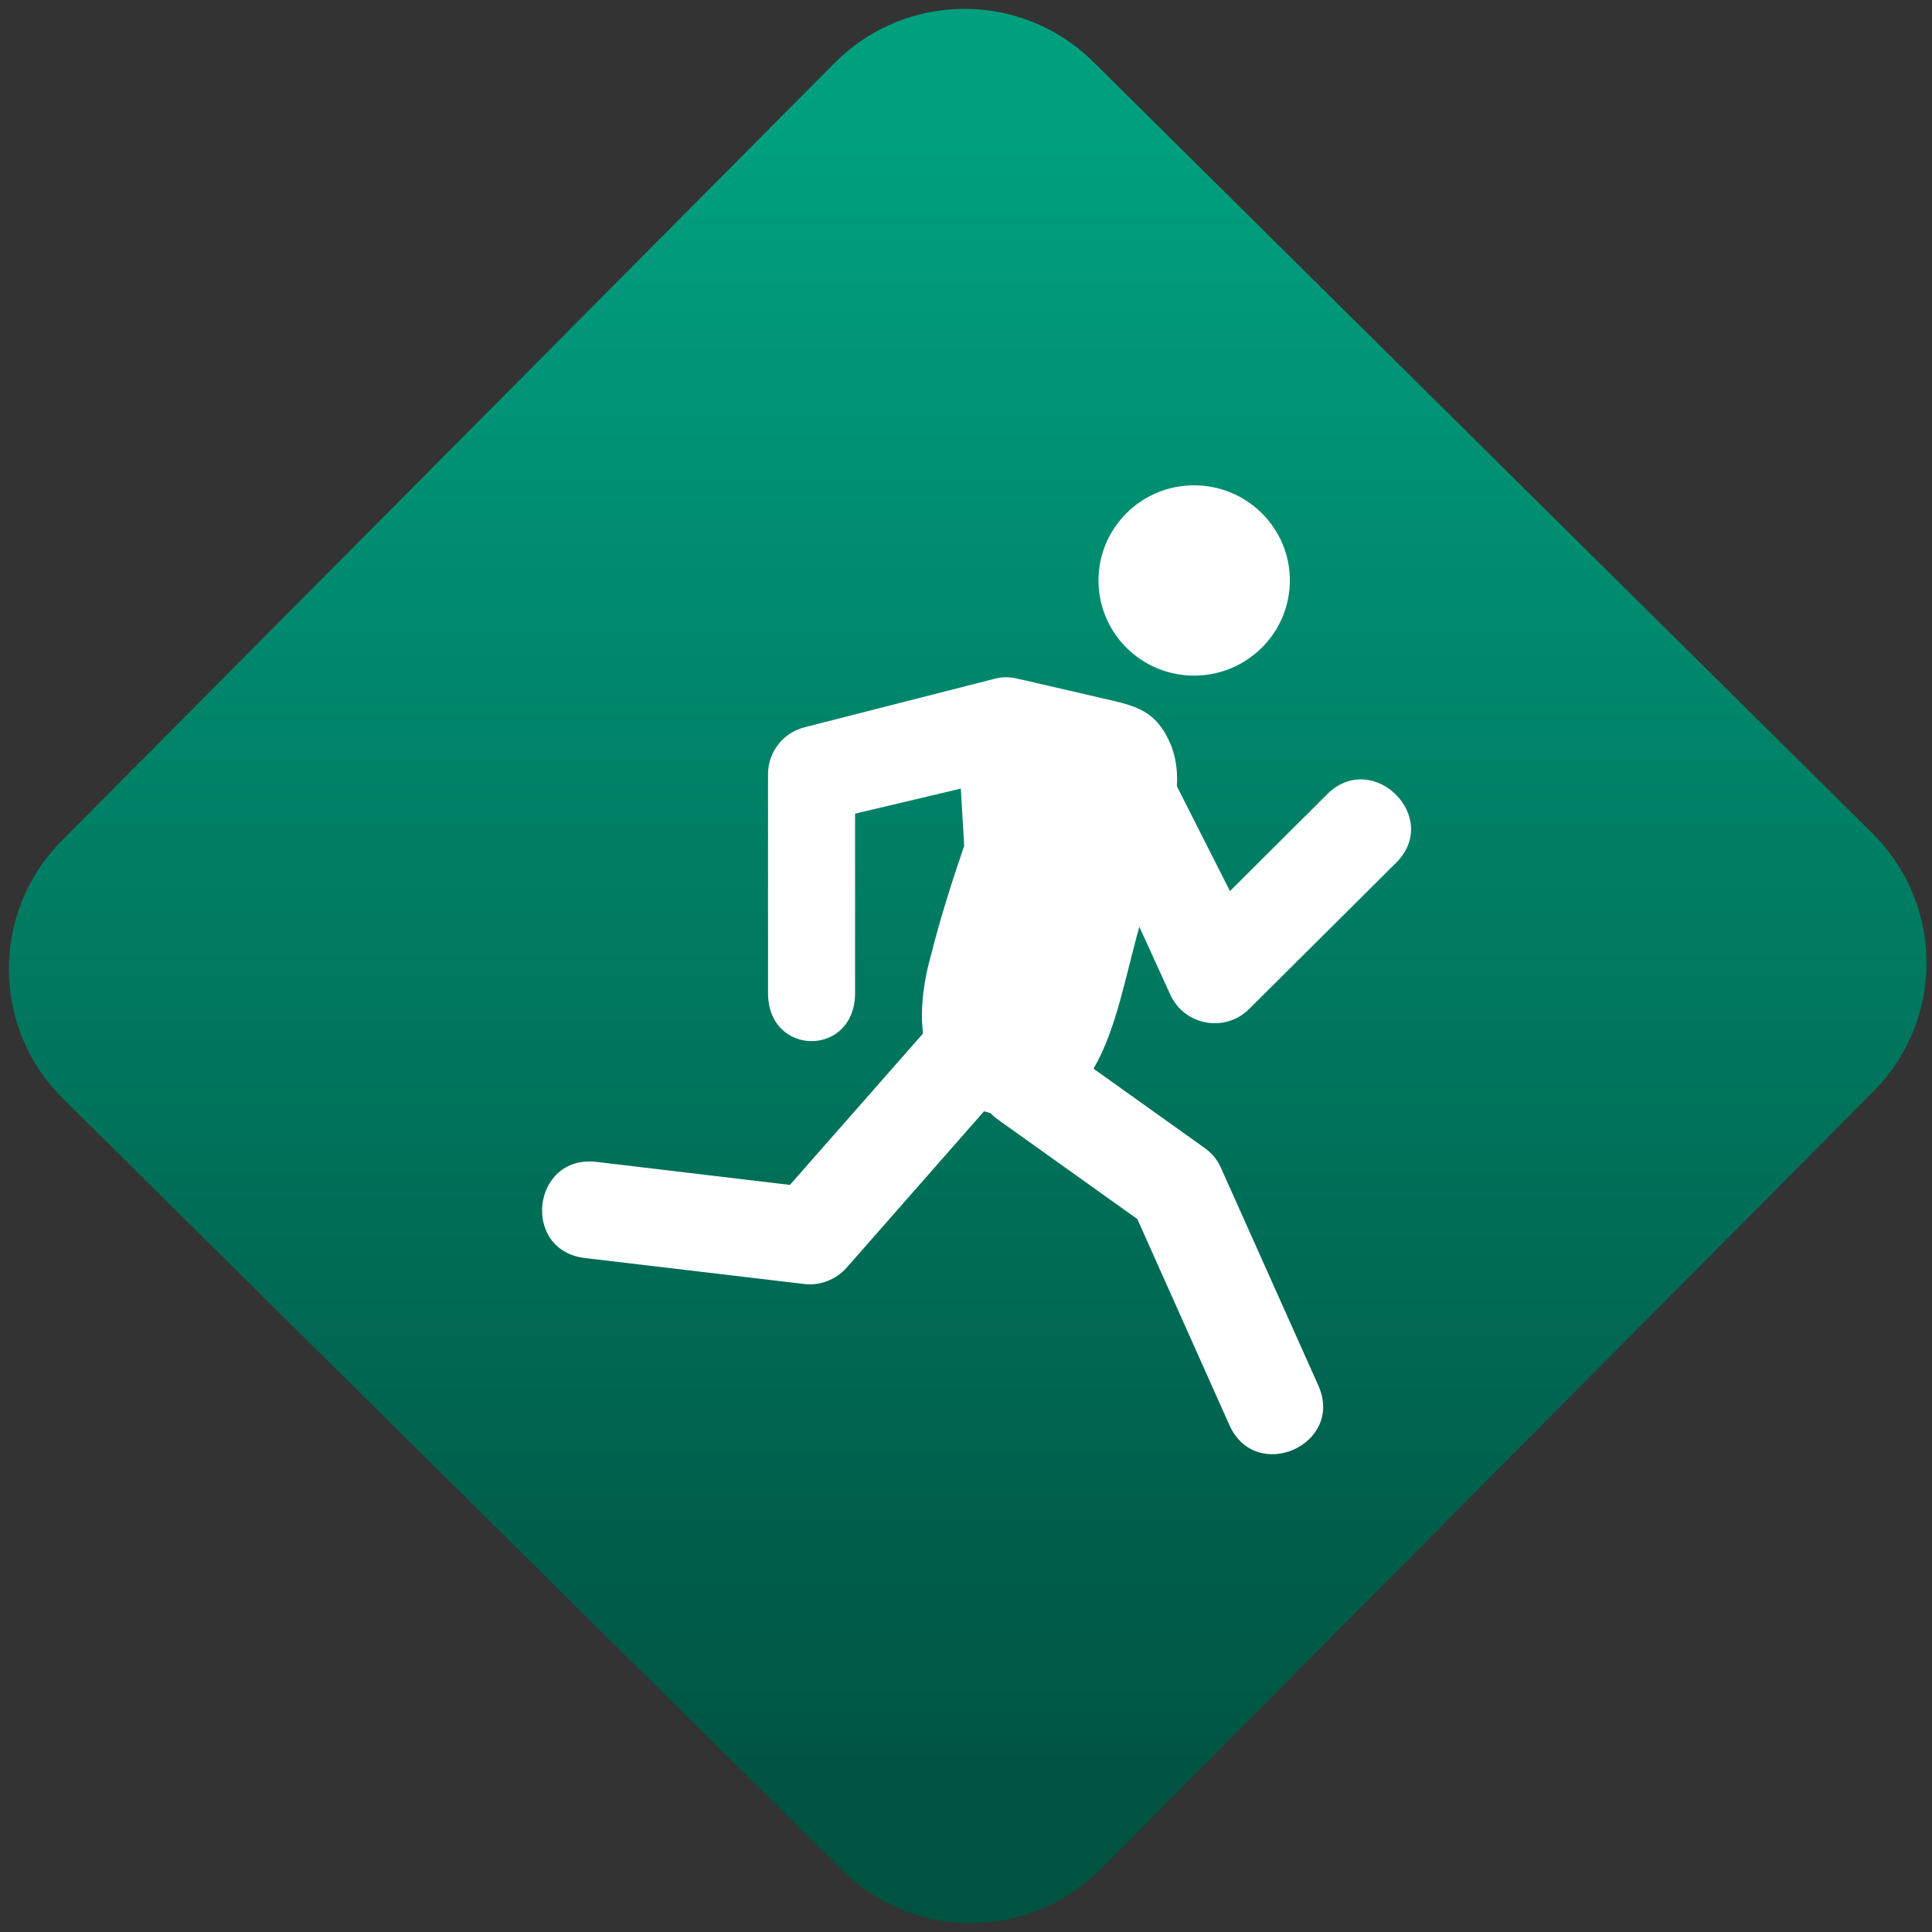 <svg width="64" height="64" viewBox="0 0 64 64" version="1.1"><rect x="0" y="0" width="64" height="64" fill="#333333" stroke="none"/><defs><linearGradient id="linear-pattern-0" gradientUnits="userSpaceOnUse" x1="0" y1="0" x2="0" y2="1" gradientTransform="matrix(60, 0, 0, 56, 0, 4)"><stop offset="0" stop-color="#00a07f" stop-opacity="1"/><stop offset="1" stop-color="#005241" stop-opacity="1"/></linearGradient></defs><path fill="url(#linear-pattern-0)" fill-opacity="1" d="M 36.219 2.051 L 62.027 27.605 C 64.402 29.957 64.418 33.785 62.059 36.156 L 36.461 61.918 C 34.105 64.289 30.27 64.305 27.895 61.949 L 2.086 36.395 C -0.289 34.043 -0.305 30.215 2.051 27.844 L 27.652 2.082 C 30.008 -0.289 33.844 -0.305 36.219 2.051 Z M 36.219 2.051 " /><g transform="matrix(1.008,0,0,1.003,16.221,16.077)"><path fill-rule="nonzero" fill="rgb(100%, 100%, 100%)" fill-opacity="1" d="M 20.301 7.531 C 19.73 7.562 19.223 7.895 18.965 8.402 L 14.781 17.488 L 9.867 23.105 L 3.5 22.344 C 1.383 22.105 1.023 25.285 3.148 25.523 L 10.344 26.379 C 10.863 26.438 11.379 26.234 11.727 25.844 L 17.32 19.445 C 17.406 19.344 17.484 19.234 17.543 19.117 L 20.547 12.812 L 22.371 16.828 C 22.836 17.844 24.168 18.086 24.957 17.297 L 29.758 12.496 C 31.328 10.992 29 8.664 27.492 10.234 L 24.328 13.402 L 21.844 8.469 C 21.57 7.867 20.957 7.492 20.301 7.531 Z M 20.301 7.531 "/><path fill-rule="evenodd" fill="rgb(100%, 100%, 100%)" fill-opacity="1" d="M 20.008 3.141 C 20.008 1.406 21.414 0 23.148 0 C 24.883 0 26.297 1.406 26.297 3.141 C 26.297 4.879 24.883 6.285 23.148 6.285 C 21.414 6.285 20.008 4.879 20.008 3.141 Z M 16.996 6.34 C 16.859 6.336 16.719 6.352 16.586 6.391 L 10.359 7.988 C 9.648 8.164 9.148 8.805 9.148 9.539 L 9.148 16.734 C 9.117 18.898 12.039 18.898 12.008 16.734 L 12.008 10.844 L 15.484 10.016 L 15.594 11.906 C 15.195 13.086 14.82 14.258 14.531 15.414 C 13.66 18.453 14.617 20.281 16.461 20.734 C 16.531 20.812 16.609 20.883 16.695 20.941 L 21.285 24.234 L 24.309 31.035 C 25.172 32.984 28.098 31.688 27.234 29.734 L 24.031 22.539 C 23.918 22.281 23.734 22.055 23.504 21.891 L 19.844 19.266 C 20.602 17.977 20.914 16.117 21.355 14.566 C 21.695 13.359 22.047 12.156 22.391 10.953 C 22.699 9.961 22.613 9.145 22.391 8.582 C 21.898 7.402 21.215 7.281 20.094 7.023 L 17.438 6.406 C 17.438 6.406 17.438 6.406 17.438 6.41 C 17.297 6.367 17.148 6.344 16.996 6.34 Z M 16.996 6.34 "/></g></svg>
